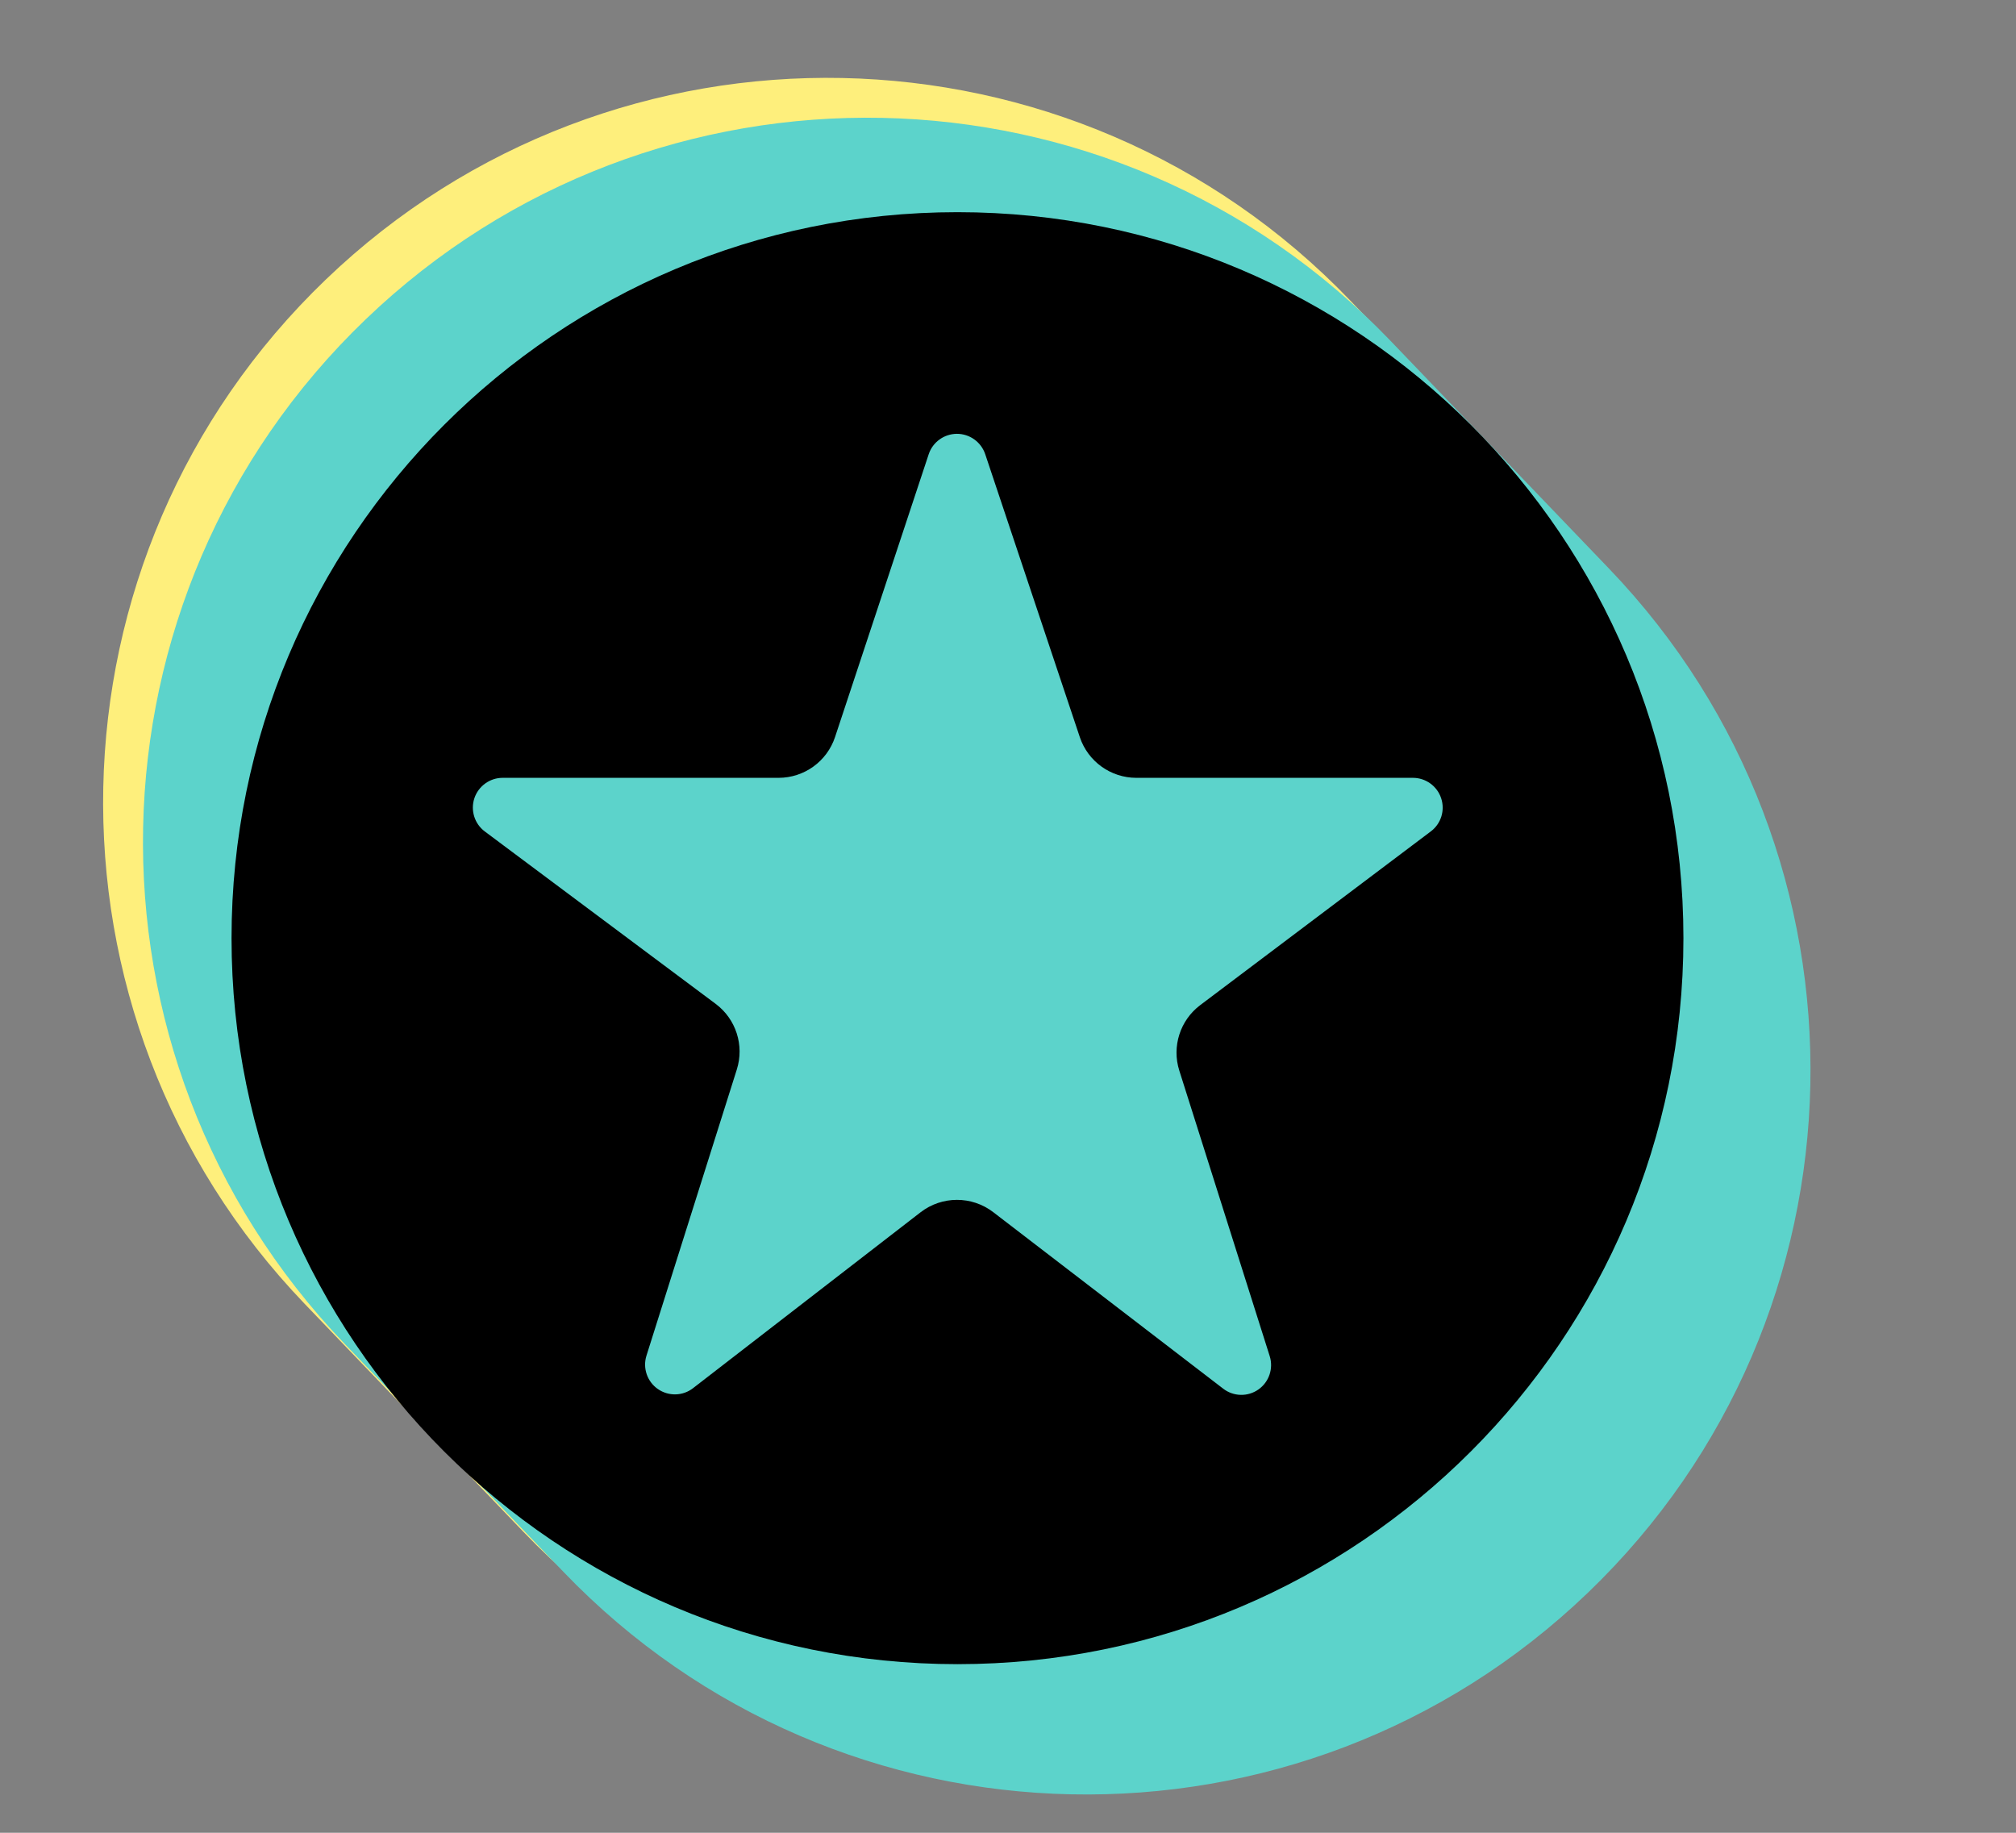 <svg width="33" height="30" viewBox="0 0 33 30" fill="none" xmlns="http://www.w3.org/2000/svg">
<rect x="0" y="0" width="33" height="30" fill="#808080" stroke="none"/>
<path fill-rule="evenodd" clip-rule="evenodd" d="M22.103 4.92C17.571 0.198 10.057 0.042 5.334 4.575C0.611 9.107 0.456 16.621 4.989 21.344L8.569 25.075C13.101 29.797 20.615 29.953 25.338 25.421C30.061 20.888 30.216 13.374 25.683 8.651L22.103 4.92V4.92Z" fill="#FEEF7C"/>
<path fill-rule="evenodd" clip-rule="evenodd" d="M22.756 5.573C18.223 0.85 10.71 0.695 5.986 5.227C1.263 9.759 1.109 17.273 5.641 21.996L9.221 25.727C13.753 30.45 21.267 30.605 25.99 26.073C30.713 21.541 30.868 14.027 26.335 9.304L22.756 5.573V5.573Z" fill="#5CD3CB"/>
<path d="M3.79 15.357C3.79 21.919 9.111 27.24 15.673 27.24C22.236 27.24 27.556 21.919 27.556 15.357C27.556 8.794 22.236 3.473 15.673 3.473C9.111 3.473 3.79 8.794 3.79 15.357V15.357ZM12.061 17.506C12.186 17.111 12.047 16.68 11.715 16.432C10.835 15.775 9.101 14.48 7.936 13.61C7.768 13.485 7.699 13.265 7.765 13.066C7.832 12.867 8.018 12.732 8.228 12.732H12.744C13.164 12.732 13.537 12.463 13.669 12.064C14.025 10.989 14.733 8.852 15.202 7.435C15.268 7.236 15.454 7.102 15.664 7.101C15.873 7.101 16.06 7.235 16.127 7.434C16.601 8.852 17.317 10.992 17.676 12.067C17.809 12.464 18.182 12.732 18.601 12.732C19.669 12.732 21.727 12.732 23.128 12.732C23.337 12.732 23.524 12.866 23.59 13.065C23.657 13.264 23.589 13.483 23.421 13.609C22.26 14.484 20.525 15.791 19.647 16.452C19.317 16.7 19.179 17.131 19.304 17.524C19.643 18.596 20.324 20.746 20.784 22.198C20.848 22.4 20.773 22.622 20.599 22.744C20.425 22.866 20.192 22.861 20.023 22.731C18.856 21.835 17.151 20.527 16.258 19.841C15.907 19.572 15.418 19.573 15.068 19.844C14.184 20.527 12.502 21.828 11.345 22.722C11.177 22.853 10.943 22.858 10.768 22.736C10.594 22.615 10.518 22.393 10.582 22.19C11.042 20.734 11.722 18.581 12.061 17.506V17.506Z" fill="black"/>
</svg>
